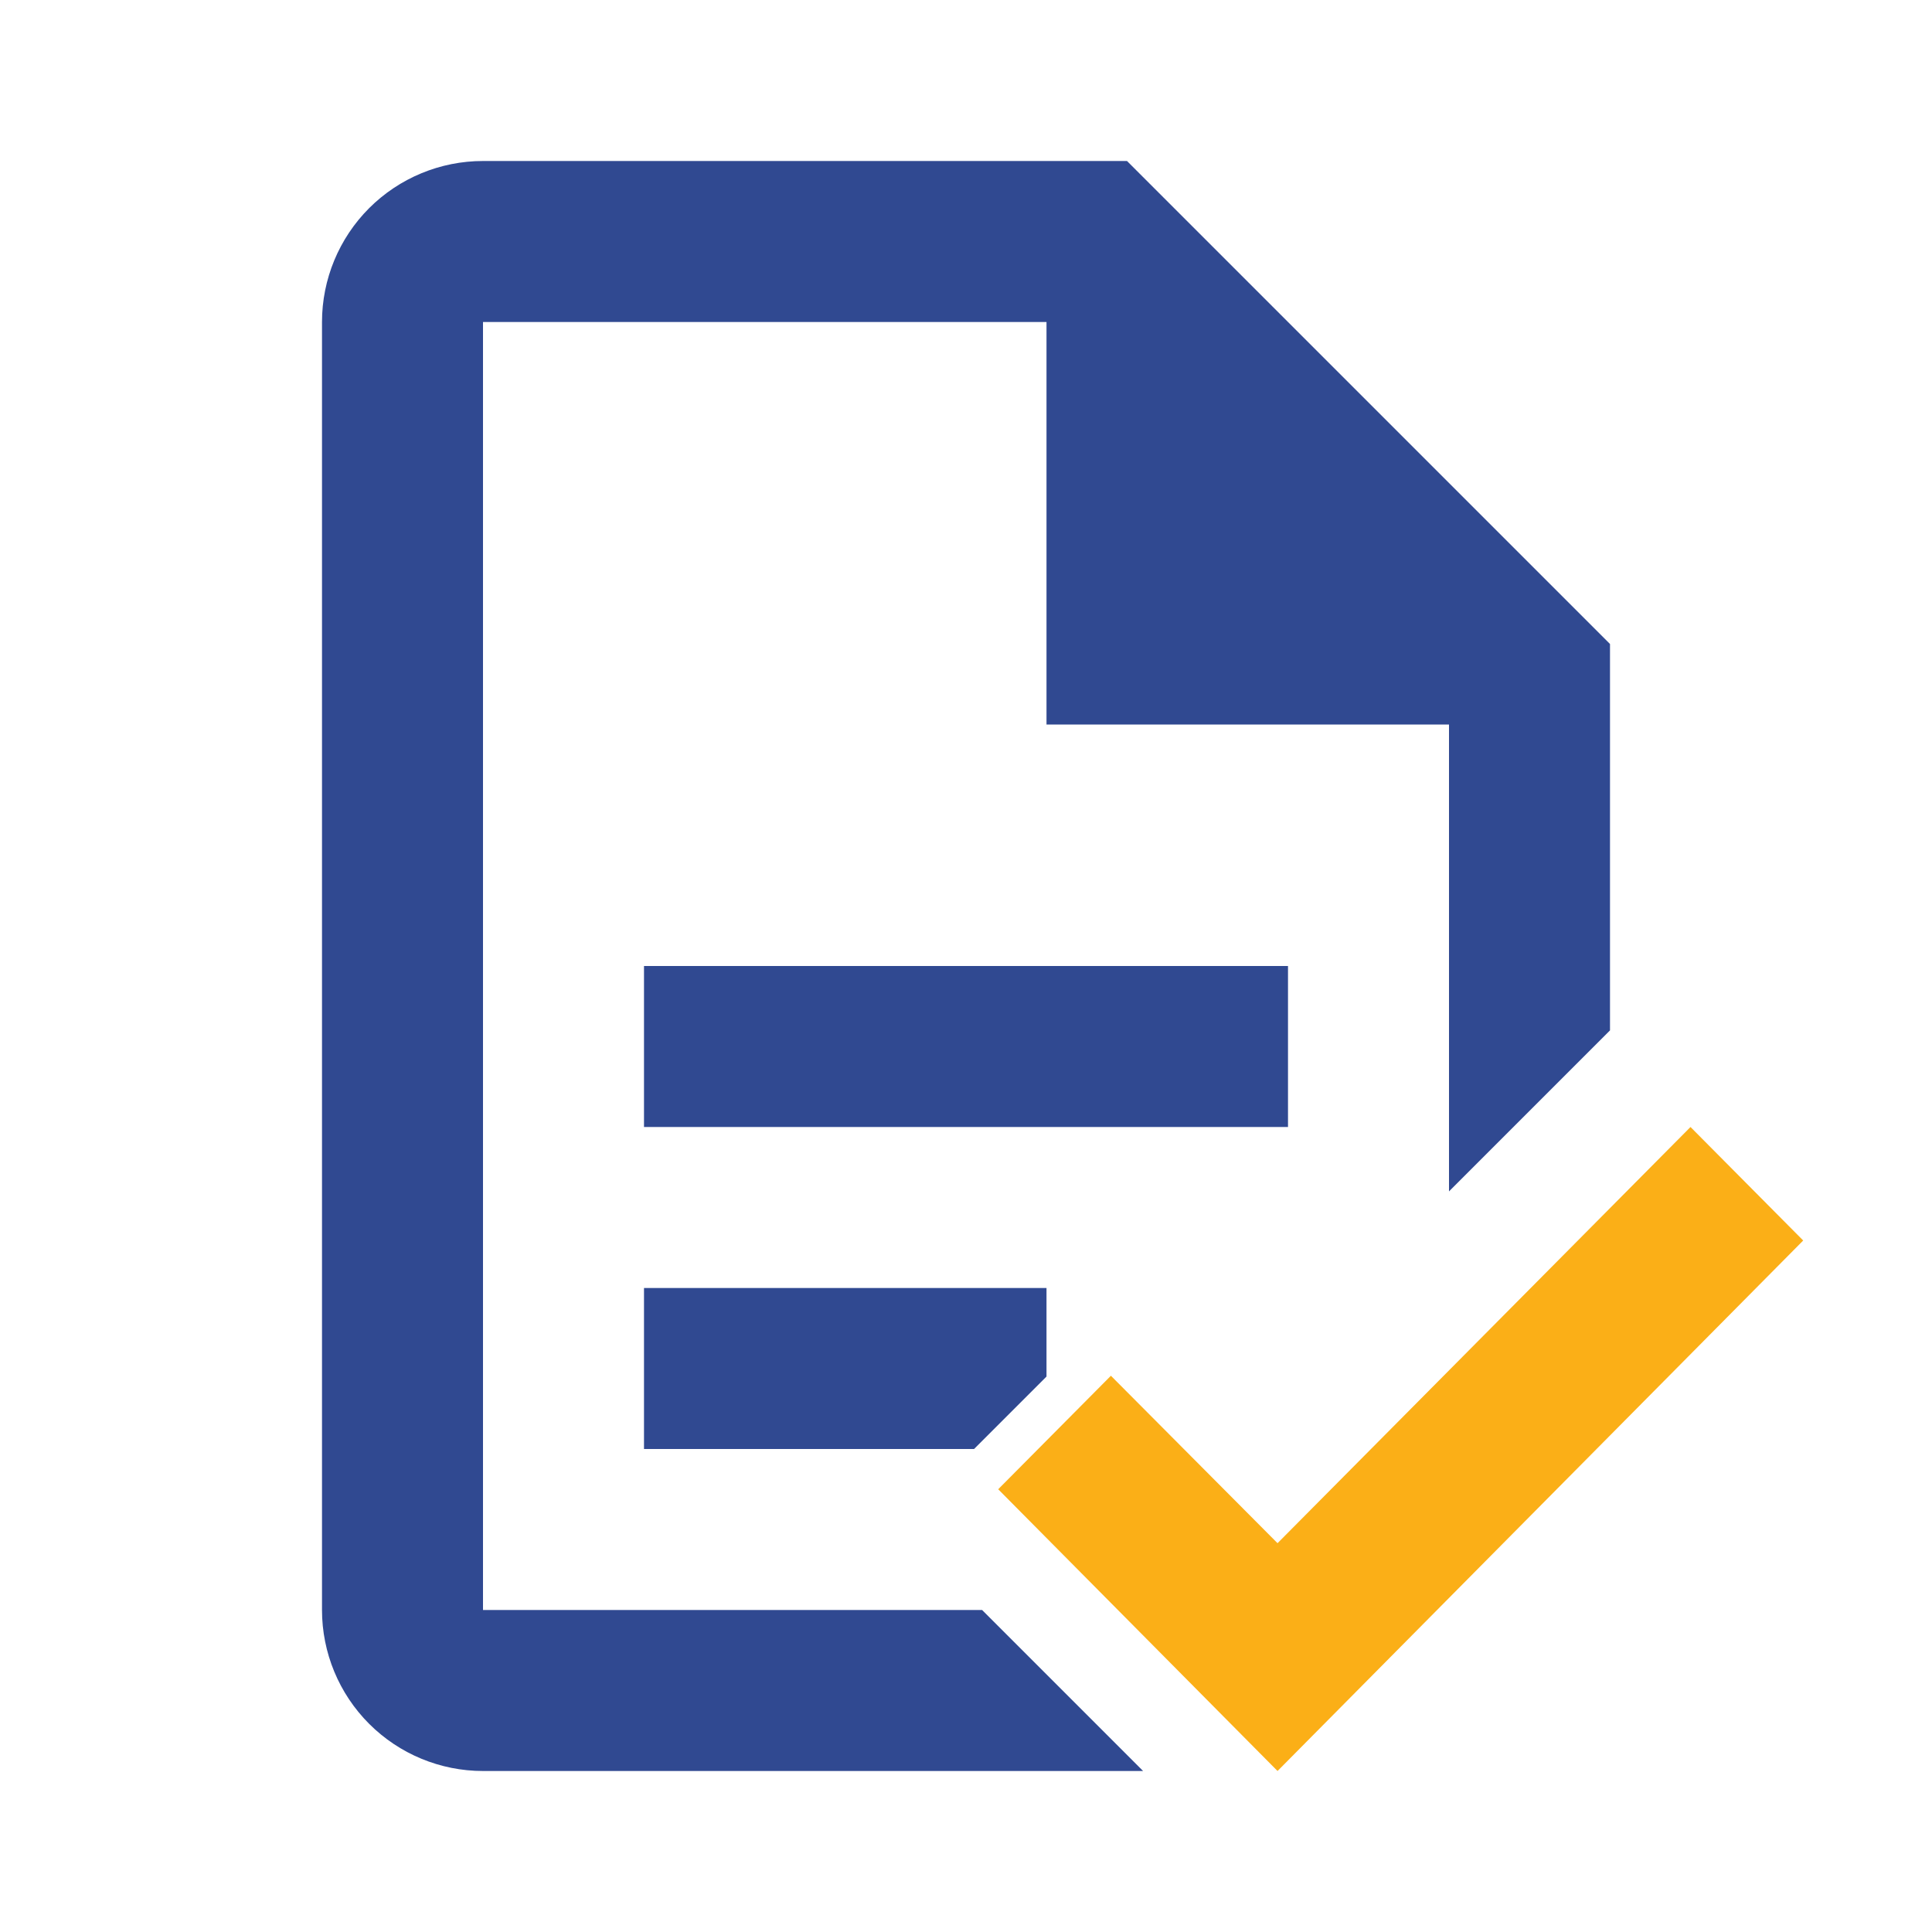 <svg width="60" height="60" viewBox="0 0 60 60" fill="none" xmlns="http://www.w3.org/2000/svg">
<path d="M20 30H40V35H20V30ZM30.5 50H15V10H32.5V22.5H45V37L50 32V20L35 5H15C13.674 5 12.402 5.527 11.464 6.464C10.527 7.402 10 8.674 10 10V50C10 51.326 10.527 52.598 11.464 53.535C12.402 54.473 13.674 55 15 55H35.5L30.5 50ZM20 45H30.25L32.5 42.75V40H20V45Z" fill="#304991"/>
<path d="M52.5 35L56 38.525L39.675 55L31 46.25L34.5 42.725L39.675 47.925L52.5 35Z" fill="#FBAF17"/>
</svg>
